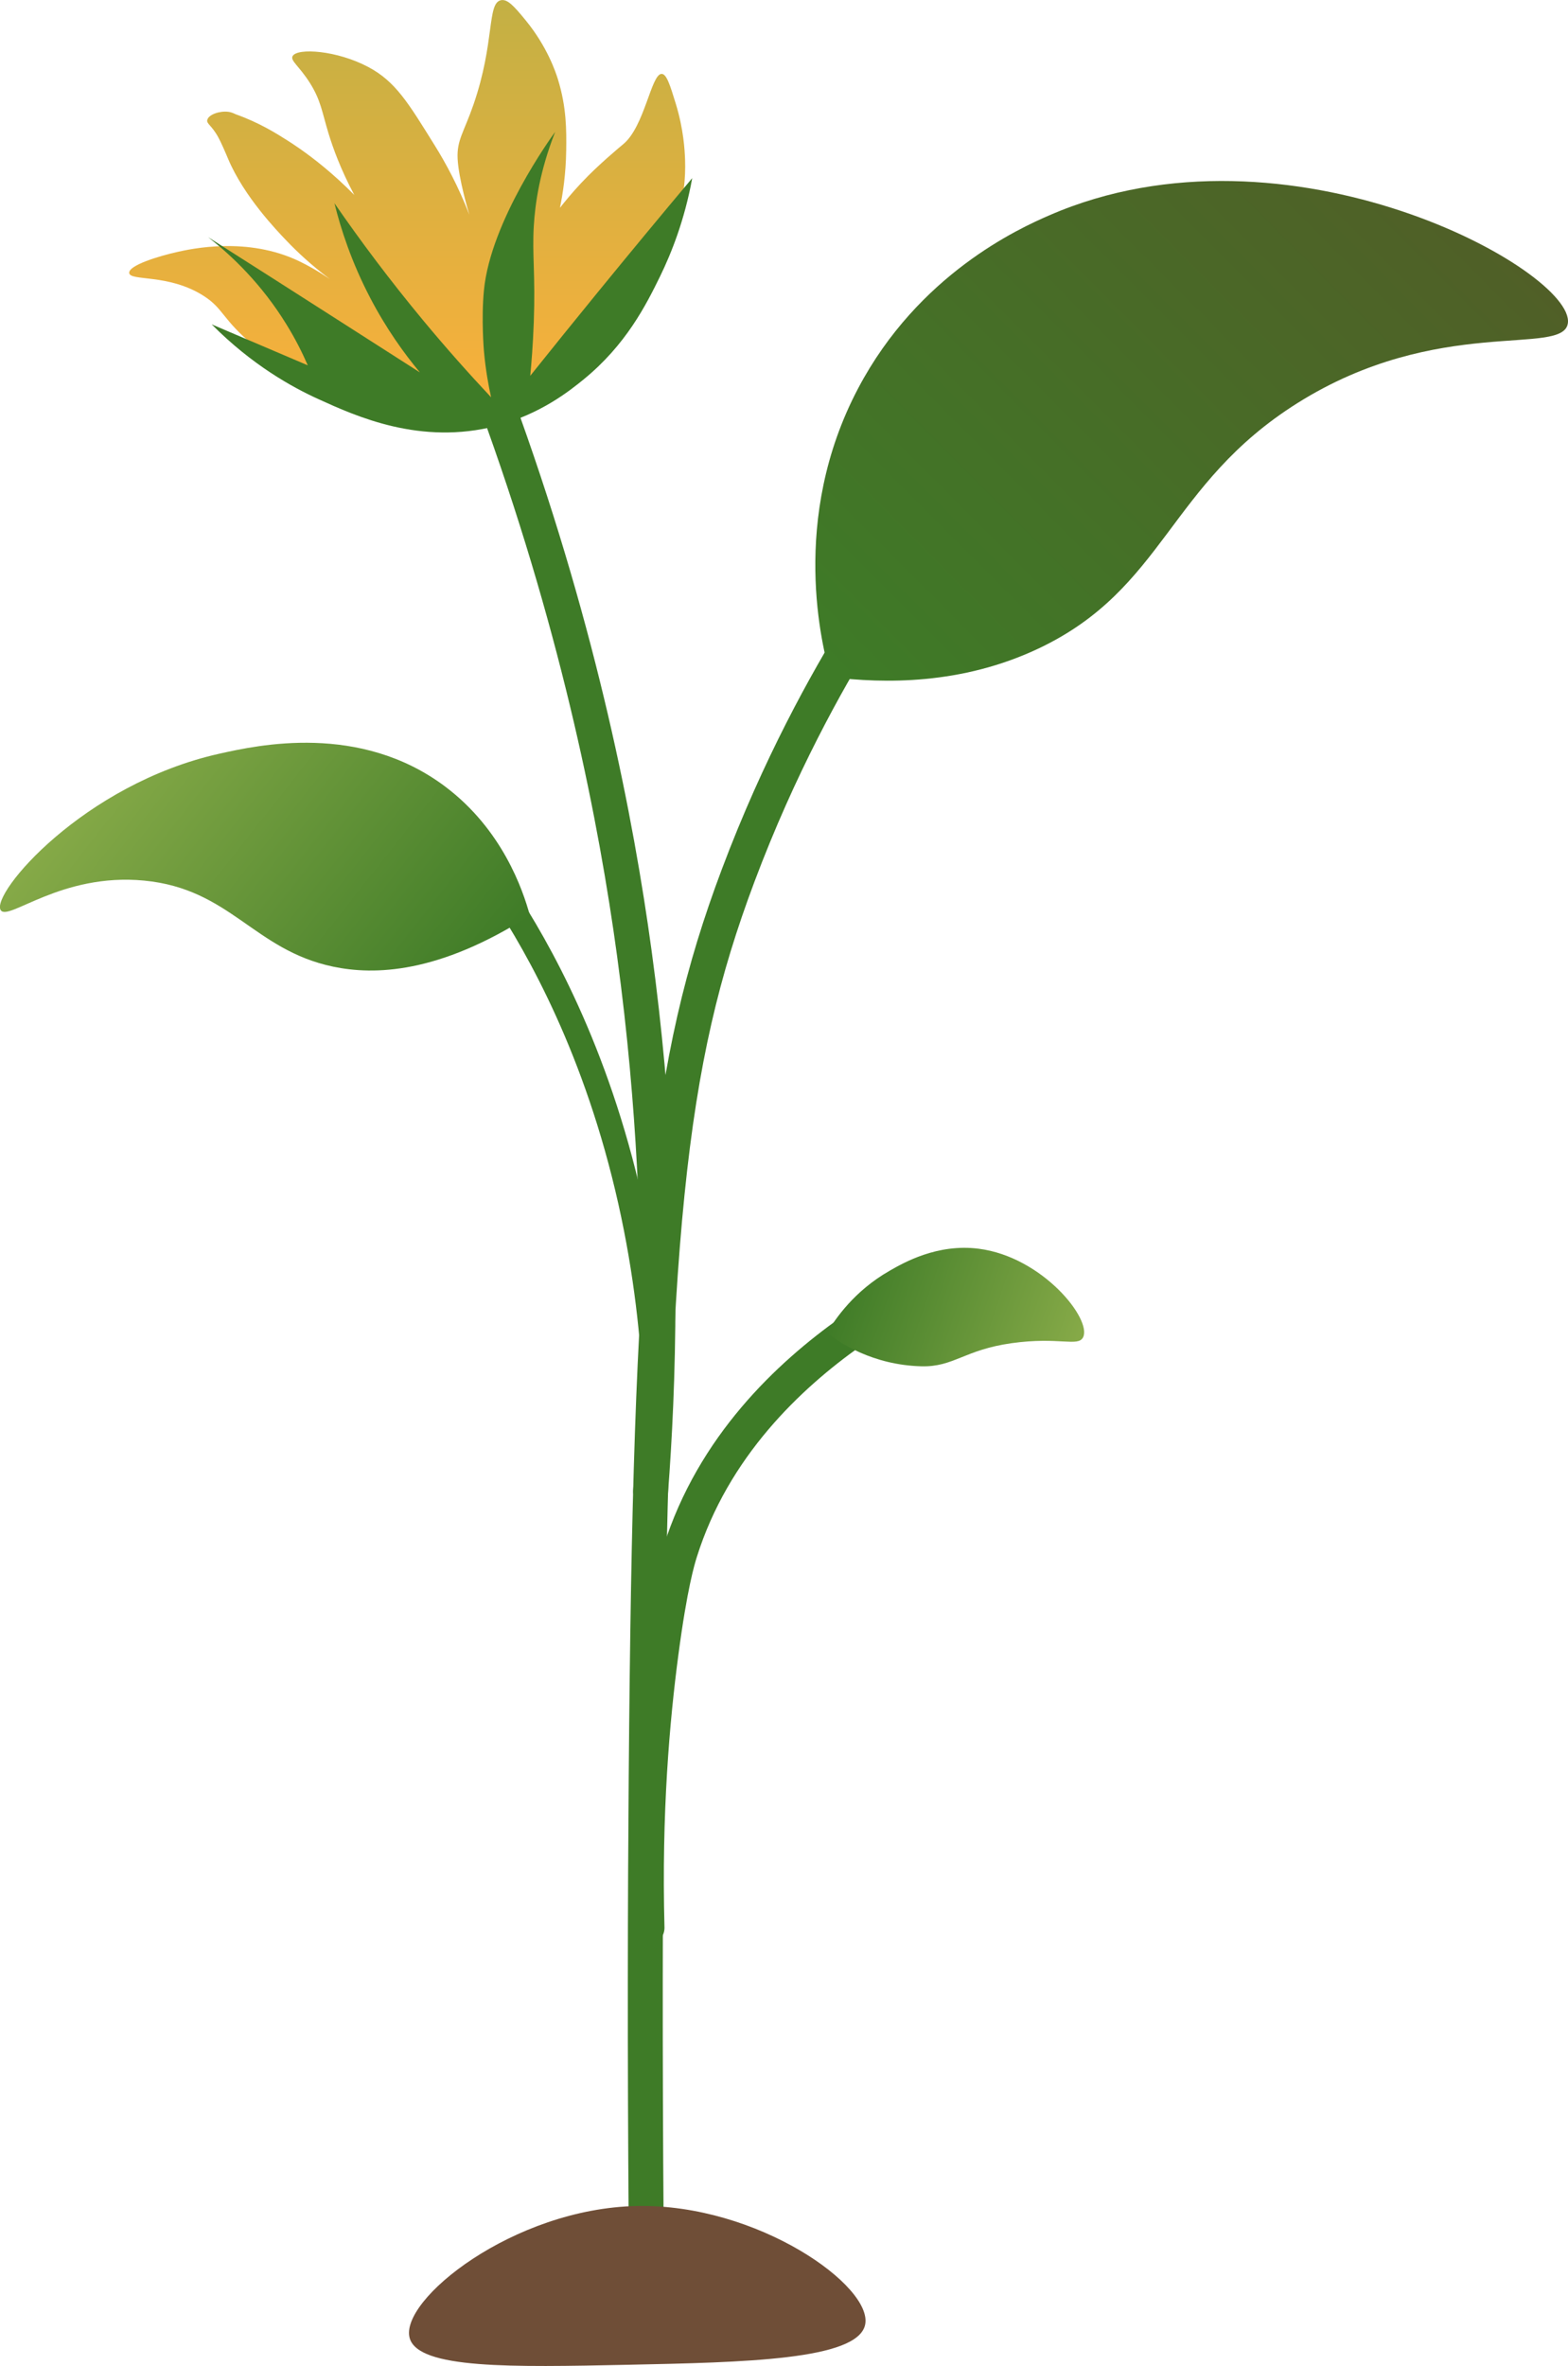 <?xml version="1.0" encoding="UTF-8"?>
<svg id="Layer_2" data-name="Layer 2" xmlns="http://www.w3.org/2000/svg" xmlns:xlink="http://www.w3.org/1999/xlink" viewBox="0 0 225.84 340.65">
  <defs>
    <style>
      .cls-1 {
        fill: url(#linear-gradient-4);
      }

      .cls-2 {
        fill: url(#linear-gradient-3);
      }

      .cls-3 {
        fill: url(#linear-gradient-2);
      }

      .cls-4 {
        fill: #6f4e37;
      }

      .cls-5 {
        fill: url(#linear-gradient);
      }

      .cls-6 {
        fill: #3e7b27;
      }

      .cls-7 {
        stroke-width: 3.53px;
      }

      .cls-7, .cls-8 {
        fill: none;
        stroke: #3e7b27;
        stroke-linecap: round;
        stroke-miterlimit: 10;
      }

      .cls-8 {
        stroke-width: 5.03px;
      }
    </style>
    <linearGradient id="linear-gradient" x1="58.65" y1="60.38" x2="58.65" y2="0" gradientUnits="userSpaceOnUse">
      <stop offset="0" stop-color="#fbb03b"/>
      <stop offset="1" stop-color="#c3b044"/>
    </linearGradient>
    <linearGradient id="linear-gradient-2" x1="252.62" y1="-280.31" x2="252.62" y2="-232.33" gradientTransform="translate(81.66 605.87) rotate(-51.72) scale(1.38 1.28)" gradientUnits="userSpaceOnUse">
      <stop offset="0" stop-color="#85a947"/>
      <stop offset="1" stop-color="#3e7b27"/>
    </linearGradient>
    <linearGradient id="linear-gradient-3" x1="274.1" y1="113.5" x2="223.6" y2="199.08" gradientTransform="translate(-64.83 -180.75) rotate(14.52) scale(1.13)" gradientUnits="userSpaceOnUse">
      <stop offset="0" stop-color="#505f27"/>
      <stop offset="1" stop-color="#3e7b27"/>
    </linearGradient>
    <linearGradient id="linear-gradient-4" x1="123.79" y1="188.06" x2="175.1" y2="188.06" gradientTransform="translate(83.4 36.32) rotate(16.45) scale(.68 .7) skewX(-2.69)" gradientUnits="userSpaceOnUse">
      <stop offset="0" stop-color="#3e7b27"/>
      <stop offset="1" stop-color="#85a947"/>
    </linearGradient>
  </defs>
  <g id="Layer_1-2" data-name="Layer 1">
    <g>
      <path class="cls-5" d="M41.82,53.72c-1.64-1.09-3.38-2.37-5.15-3.85-4.72-3.93-4.43-5.41-7.34-7.27-5.07-3.24-10.65-2.07-10.72-3.31-.07-1.11,4.32-2.43,6.91-3.01,1.97-.44,10.12-2.27,17.61,1.35,2.5,1.2,4.53,2.67,4.39,2.56-2.7-2.02-4.76-3.97-6.23-5.51-1.42-1.48-6.13-6.38-8.41-11.75-.13-.3-.35-.84-.68-1.58-.34-.76-.53-1.16-.76-1.58-.97-1.78-1.74-1.94-1.58-2.52.21-.78,1.81-1.31,3.03-1.15.55.07.92.3,1.08.36,3.38,1.2,5.87,2.77,7.55,3.84.22.14.89.57,1.76,1.18,1.93,1.36,4.66,3.46,7.75,6.59-1.95-3.65-3.07-6.74-3.73-8.92-.93-3.06-1.09-4.72-2.68-7.23-1.53-2.42-2.85-3.19-2.47-3.85.69-1.2,6.37-.83,10.9,1.58,3.95,2.1,5.76,5.18,9.55,11.26,1.59,2.55,3.42,5.92,5.03,10.08,0,0,0,.01,0,.01,0,0-.03-.09-.03-.09-.04-.1-1.55-5.14-1.69-8.08-.12-2.66.88-3.72,2.29-7.78,3.11-9,1.92-14.59,3.95-15.02.94-.19,1.87.83,3.55,2.88,3.15,3.84,4.36,7.55,4.65,8.48,1.26,4.06,1.24,7.37,1.2,10.31-.05,3.37-.48,6.19-.9,8.22.68-.86,1.7-2.12,3.04-3.55.71-.75,1.36-1.4,1.96-1.97.67-.63,1.28-1.19,1.82-1.67,1.24-1.1,2.16-1.86,2.32-1.99,3.06-2.57,3.99-10.04,5.49-10.1.73-.03,1.25,1.69,2.04,4.25,1.15,3.74,1.3,6.75,1.35,8.07.05,1.35,0,2.8-.2,4.4-.91,7.48-4.31,12.76-5.88,15.16-2.35,3.58-8.01,12.27-18.77,16.08-15.82,5.61-30.23-3.71-31.99-4.88Z"/>
      <path class="cls-7" d="M72.5,128.82c5.04,7.65,13.42,22.4,18.29,44.16,4.57,20.43,4.02,37.96,3.15,47.99"/>
      <path class="cls-8" d="M123.69,90.64c-4.63,7.51-11.44,19.62-17.38,35.43-10.22,27.19-12.62,51.44-13.24,129.74-.14,17.32-.2,39.33,0,64.91"/>
      <path class="cls-3" d="M76.33,131.8c-13.18,8.43-22.44,8.62-28.35,7.38-11.46-2.41-14.78-11.19-27.21-12.39-11.96-1.16-19.62,5.93-20.67,4.25-1.46-2.33,11.89-18.16,31.53-22.53,5.47-1.22,20.2-4.49,32.49,4.74,8.22,6.18,11.18,14.83,12.2,18.56Z"/>
      <path class="cls-2" d="M119.66,97.48c7.62.95,18.84,1.15,29.97-4.13,18.19-8.64,18.61-23.59,37.22-35.3,20.28-12.76,38.29-6.64,38.97-11.51,1.05-7.49-40.32-30.48-74.68-15.54-4.34,1.88-18.85,8.45-27.54,24.91-9.95,18.86-5.17,37.31-3.95,41.57Z"/>
      <path class="cls-4" d="M59.01,336.65c-1.55-5.45,14.9-18.69,32.74-19.03,17.36-.34,34.08,11.58,32.85,17.12-1.13,5.06-17.39,5.39-34.16,5.74-16.79.35-30.16.62-31.43-3.83Z"/>
      <path class="cls-8" d="M72.5,60.73c11.05,30.89,16.25,57.38,18.86,76.5,3.14,22.98,3.41,41.6,3.41,49.63,0,10.98-.49,20.43-1.06,27.85"/>
      <path class="cls-8" d="M122.52,191.75c-8.88,6.29-19.79,16.49-24.57,31.72-.35,1.13-1.45,4.73-2.74,14.5-1.26,9.51-2.46,22.97-2.02,39.59"/>
      <path class="cls-1" d="M119.1,191.92c1.79,1.37,6.58,4.62,13.61,4.8,4.66.12,6.15-2.37,13.01-3.33,6.81-.95,9.54.57,10.27-.83,1.34-2.56-5.82-11.6-15.04-12.77-5.98-.76-10.85,2.04-12.83,3.18-5.08,2.9-7.83,6.94-9.02,8.95Z"/>
      <path class="cls-6" d="M71.51,61.32c-10.93,2.84-20.19-1.37-25.64-3.85-3.79-1.72-9.58-4.92-15.38-10.77,4.61,1.97,9.23,3.93,13.84,5.9-.81-1.86-1.81-3.85-3.08-5.9-3.58-5.82-7.85-9.87-11.28-12.56,5.9,3.75,11.8,7.51,17.69,11.28,4.27,2.73,8.55,5.47,12.82,8.2-2.25-2.7-4.84-6.28-7.18-10.77-2.67-5.12-4.21-9.86-5.13-13.59,3.74,5.42,7.99,11.1,12.82,16.92,3.28,3.95,6.55,7.62,9.74,11.02-.37-1.68-.79-3.95-1.03-6.67,0,0-.4-4.58,0-8.72.95-9.99,9.78-22.17,10.26-22.82-2.22,5.65-2.89,10.32-3.08,13.59-.24,4.17.25,6.88,0,13.84-.12,3.26-.34,5.93-.51,7.69,3.2-4,6.45-8.02,9.74-12.05,4.54-5.56,9.07-11.03,13.59-16.41-1.1,6.06-3.01,10.81-4.61,14.1-2.03,4.15-4.91,9.88-11.02,14.87-2,1.63-6.22,5.02-12.56,6.67Z"/>
    </g>
  </g>
</svg>